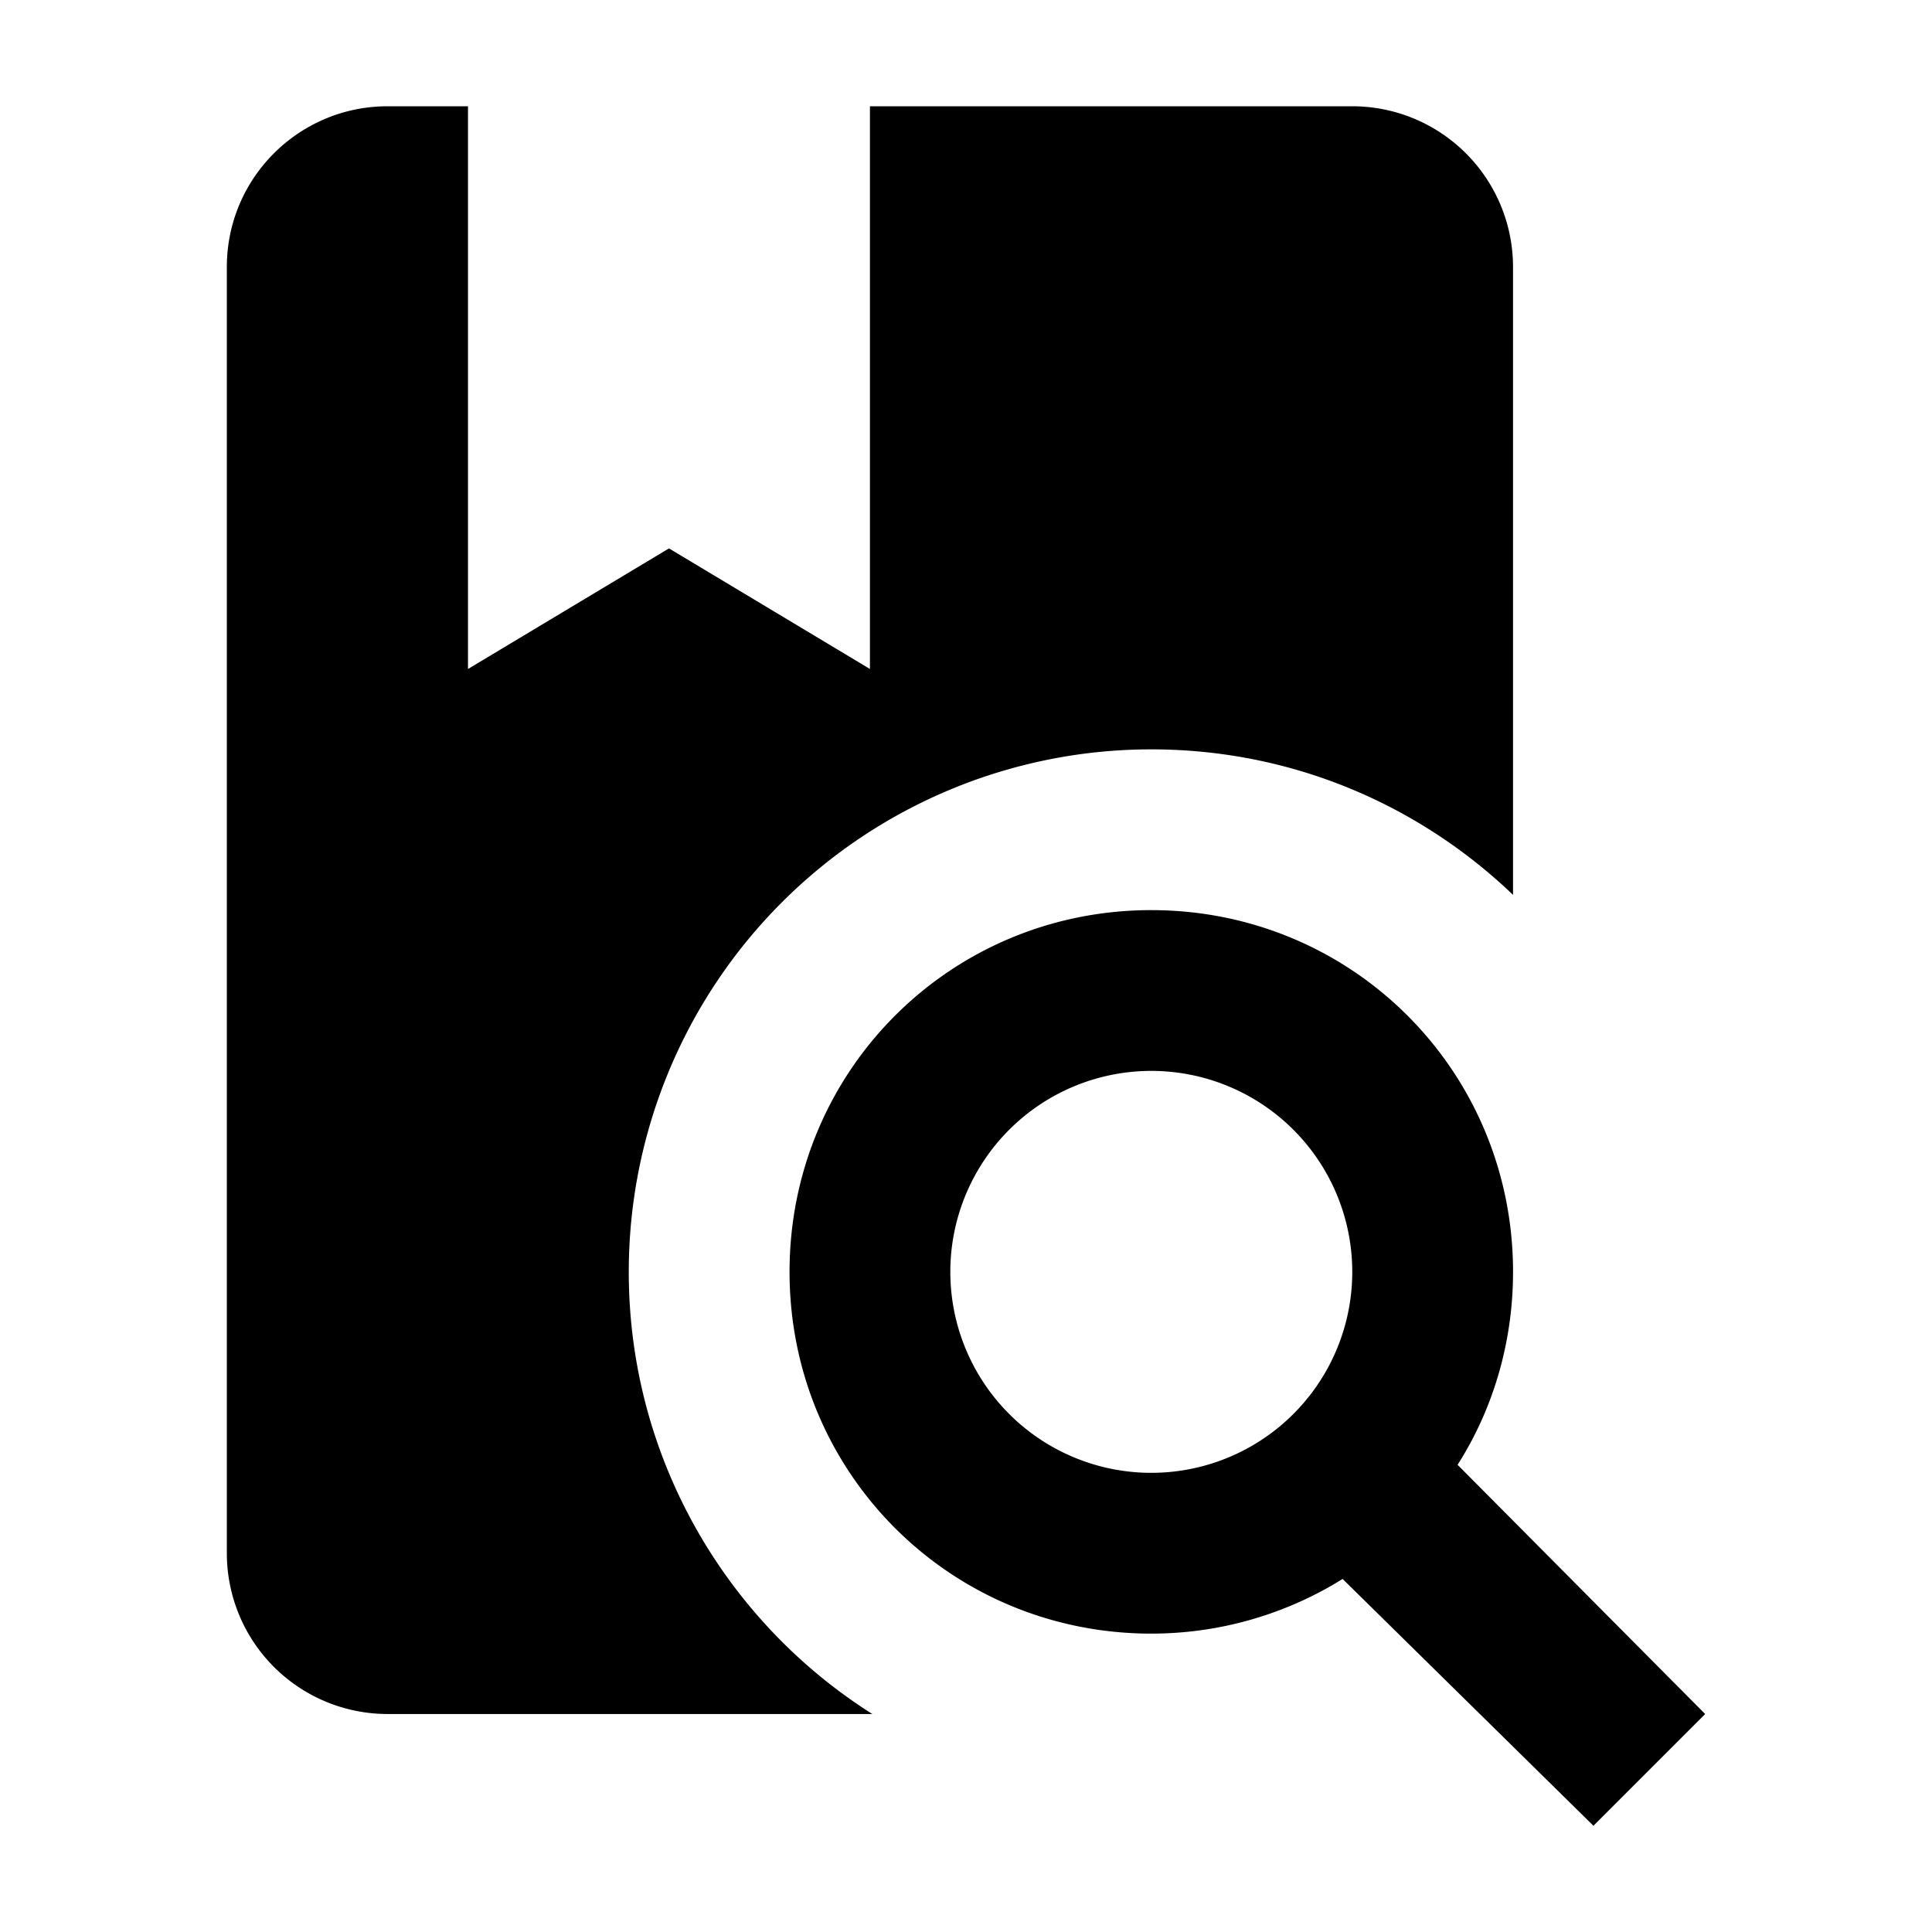 <svg width="1e3" height="1e3" version="1.1" viewBox="0 0 1e3 1e3" xmlns="http://www.w3.org/2000/svg">
 <path d="m595.91 471.08c104.02 0 187.24 83.216 187.24 187.24 0 36.615-10.402 71.15-28.71 99.86l128.15 128.99-57.835 57.835-129.82-127.74c-28.71 17.892-62.828 28.294-99.028 28.294-104.02 0-187.24-83.216-187.24-187.24 0-104.02 83.216-187.24 187.24-187.24m0 83.216a104.02 104.02 0 0 0-104.02 104.02 104.02 104.02 0 0 0 104.02 104.02 104.02 104.02 0 0 0 104.02-104.02 104.02 104.02 0 0 0-104.02-104.02m-395.28 332.87a83.216 83.216 0 0 1-83.216-83.216v-665.73c0-46.185 37.447-83.216 83.216-83.216h41.608v291.26l104.02-62.412 104.02 62.412v-291.26h249.65a83.216 83.216 0 0 1 83.216 83.216v324.96c-48.682-46.601-114.42-75.311-187.24-75.311a270.45 270.45 0 0 0-270.45 270.45c0 96.115 50.346 181 126.07 228.85z" stroke-width="41.608"/>
</svg>
